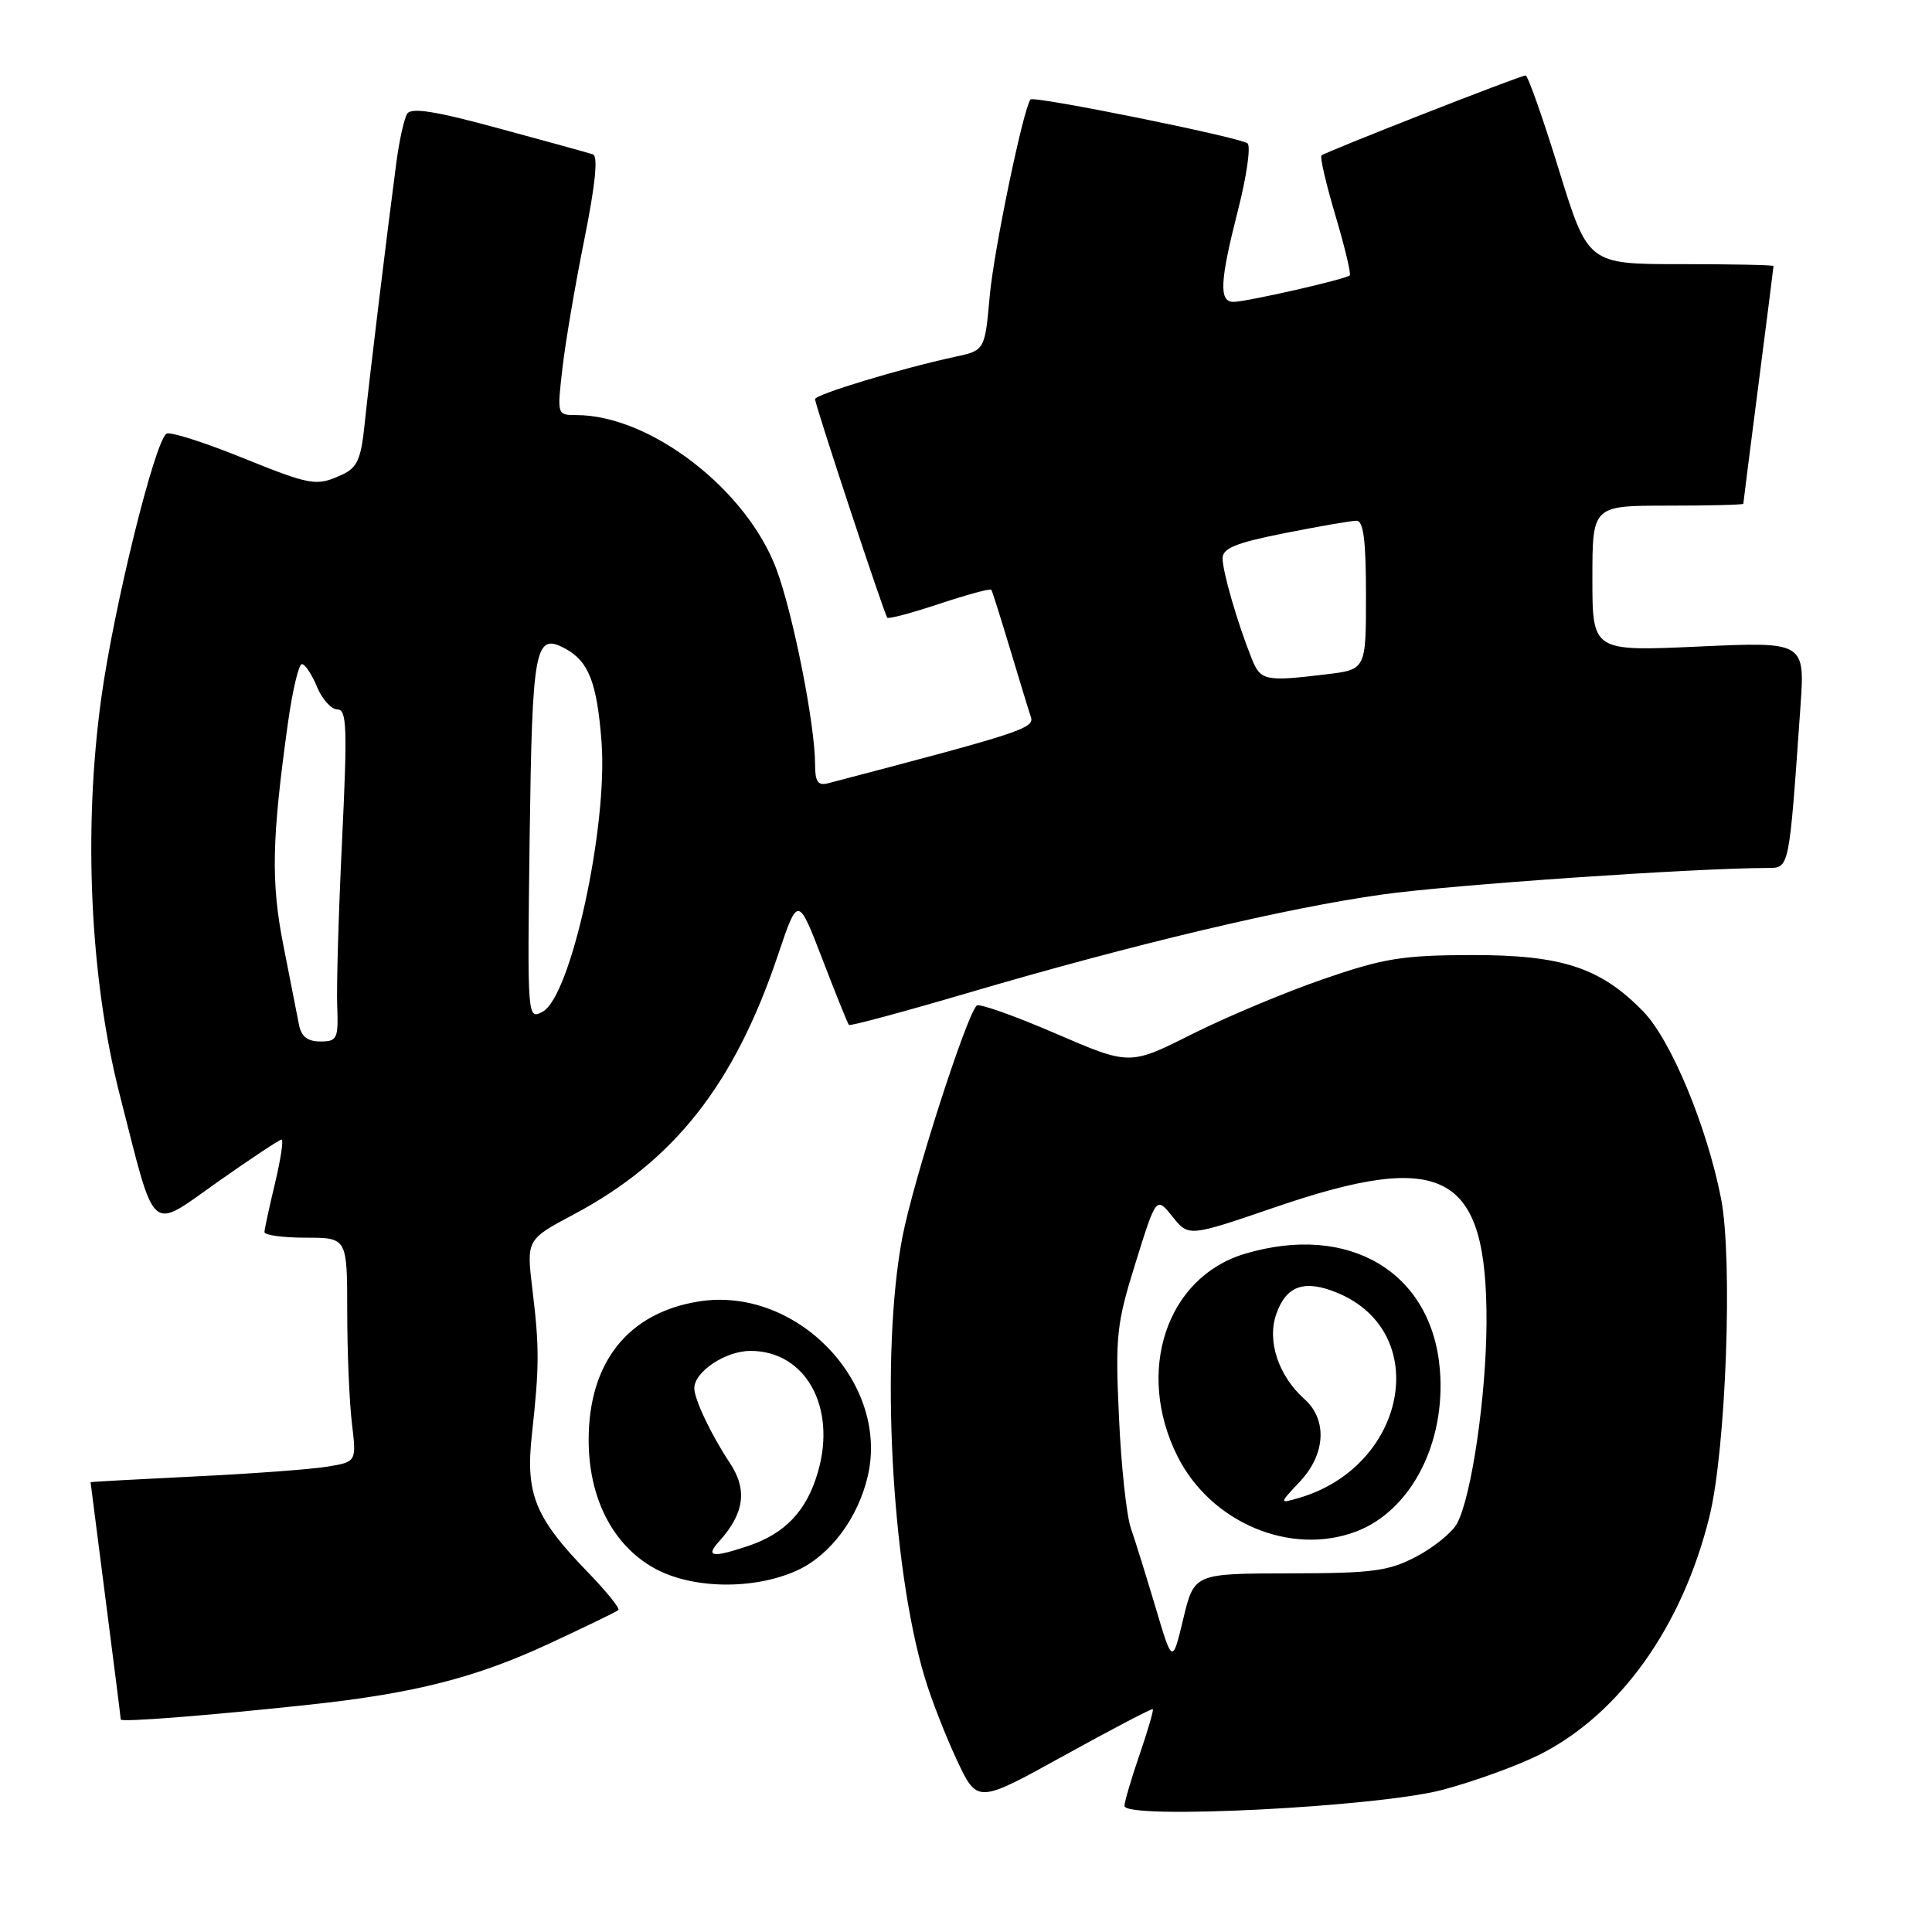 <?xml version="1.0" encoding="UTF-8" standalone="no"?>
<!DOCTYPE svg PUBLIC "-//W3C//DTD SVG 1.1//EN" "http://www.w3.org/Graphics/SVG/1.1/DTD/svg11.dtd" >
<svg xmlns="http://www.w3.org/2000/svg" xmlns:xlink="http://www.w3.org/1999/xlink" version="1.1" viewBox="0 0 256 256">
 <g >
 <path fill="currentColor"
d=" M 191.15 237.16 C 195.36 236.04 201.17 233.93 204.06 232.47 C 214.68 227.09 222.95 215.46 226.52 200.91 C 228.71 191.99 229.62 166.86 228.05 158.82 C 226.18 149.27 221.42 137.81 217.75 134.04 C 212.09 128.21 206.97 126.53 195.00 126.55 C 185.83 126.57 183.33 126.98 175.30 129.75 C 170.24 131.50 162.40 134.79 157.89 137.06 C 149.68 141.18 149.68 141.18 139.84 136.93 C 134.42 134.59 129.73 132.93 129.42 133.24 C 128.00 134.67 120.96 156.60 119.56 163.99 C 116.64 179.37 118.07 207.46 122.53 222.27 C 123.39 225.15 125.32 230.08 126.80 233.24 C 129.50 238.98 129.50 238.98 141.00 232.62 C 147.32 229.13 152.61 226.36 152.75 226.47 C 152.89 226.58 152.10 229.29 151.00 232.49 C 149.90 235.69 149.00 238.75 149.00 239.29 C 149.00 241.14 182.57 239.44 191.15 237.16 Z  M 41.00 225.88 C 54.91 224.38 63.06 222.31 72.81 217.77 C 77.59 215.55 81.70 213.56 81.94 213.34 C 82.18 213.13 80.32 210.83 77.80 208.23 C 70.88 201.09 69.61 197.94 70.48 190.06 C 71.47 181.09 71.48 178.55 70.55 170.88 C 69.75 164.25 69.75 164.25 76.09 160.88 C 89.35 153.81 97.31 143.69 103.07 126.59 C 105.73 118.68 105.73 118.68 108.97 127.09 C 110.74 131.72 112.33 135.64 112.49 135.81 C 112.65 135.98 119.70 134.08 128.14 131.60 C 150.14 125.12 170.49 120.29 183.20 118.52 C 192.35 117.24 224.28 115.04 234.17 115.01 C 237.13 115.00 237.04 115.40 238.56 93.76 C 239.18 85.03 239.18 85.03 225.09 85.67 C 211.00 86.31 211.00 86.31 211.00 76.66 C 211.00 67.00 211.00 67.00 221.00 67.00 C 226.50 67.00 231.00 66.89 231.00 66.75 C 231.00 66.61 231.90 59.53 233.00 51.00 C 234.10 42.47 235.00 35.39 235.00 35.25 C 235.00 35.11 229.47 35.00 222.71 35.00 C 210.42 35.00 210.42 35.00 206.56 22.50 C 204.44 15.62 202.45 10.00 202.15 10.00 C 201.44 10.00 175.63 20.12 175.10 20.60 C 174.88 20.80 175.71 24.38 176.95 28.55 C 178.19 32.72 179.04 36.29 178.85 36.49 C 178.34 37.00 165.16 40.00 163.44 40.00 C 161.49 40.00 161.63 37.29 164.06 27.77 C 165.19 23.34 165.75 19.39 165.31 19.00 C 164.42 18.22 136.97 12.66 136.55 13.18 C 135.60 14.34 131.69 33.17 131.15 39.16 C 130.50 46.43 130.50 46.43 126.50 47.29 C 119.39 48.82 108.00 52.27 108.00 52.89 C 108.00 53.65 117.16 81.37 117.57 81.85 C 117.74 82.05 120.85 81.21 124.50 80.00 C 128.15 78.79 131.23 77.95 131.36 78.15 C 131.48 78.34 132.60 81.88 133.84 86.00 C 135.08 90.12 136.32 94.19 136.60 95.02 C 137.10 96.50 135.19 97.12 109.75 103.78 C 108.37 104.14 108.00 103.60 108.00 101.25 C 108.00 96.02 105.08 81.29 102.87 75.39 C 98.92 64.84 86.14 55.00 76.36 55.00 C 73.81 55.00 73.81 54.98 74.53 48.77 C 74.92 45.34 76.23 37.65 77.44 31.67 C 78.89 24.44 79.27 20.68 78.56 20.45 C 77.98 20.26 72.37 18.71 66.09 17.01 C 57.69 14.72 54.49 14.21 53.95 15.08 C 53.55 15.73 52.92 18.56 52.54 21.38 C 51.34 30.40 48.92 50.32 48.32 56.15 C 47.84 60.86 47.34 61.98 45.32 62.90 C 41.87 64.47 41.33 64.38 31.64 60.47 C 26.83 58.53 22.52 57.18 22.07 57.46 C 20.51 58.42 15.08 80.45 13.42 92.50 C 11.01 109.95 11.93 129.65 15.85 145.00 C 20.72 164.03 19.65 163.09 28.90 156.57 C 33.25 153.51 37.03 151.00 37.31 151.00 C 37.59 151.00 37.20 153.59 36.45 156.75 C 35.69 159.91 35.06 162.84 35.04 163.25 C 35.02 163.66 37.48 164.00 40.50 164.00 C 46.00 164.00 46.00 164.00 46.01 173.75 C 46.01 179.11 46.29 185.79 46.63 188.60 C 47.24 193.70 47.24 193.70 43.37 194.34 C 41.24 194.69 33.31 195.28 25.75 195.64 C 18.19 196.01 12.00 196.35 12.00 196.40 C 12.00 196.46 12.90 203.47 14.00 212.00 C 15.10 220.53 16.00 227.65 16.00 227.84 C 16.00 228.23 27.47 227.33 41.00 225.88 Z  M 105.60 208.10 C 110.03 206.08 113.73 201.12 115.01 195.48 C 117.80 183.08 105.45 170.39 92.59 172.45 C 83.22 173.95 78.00 180.52 78.00 190.80 C 78.00 198.45 81.14 204.64 86.58 207.73 C 91.55 210.56 99.81 210.72 105.60 208.10 Z  M 153.12 213.00 C 151.89 208.88 150.42 204.15 149.85 202.50 C 149.27 200.85 148.56 194.24 148.27 187.80 C 147.77 177.02 147.94 175.42 150.47 167.32 C 153.21 158.53 153.21 158.53 155.36 161.21 C 157.50 163.89 157.50 163.89 169.00 159.95 C 191.36 152.29 197.04 155.39 196.97 175.22 C 196.93 185.01 194.99 198.28 193.07 201.86 C 192.45 203.03 190.04 205.00 187.72 206.23 C 184.00 208.19 181.99 208.46 170.87 208.48 C 158.23 208.50 158.23 208.50 156.79 214.50 C 155.35 220.50 155.35 220.50 153.12 213.00 Z  M 179.68 202.94 C 186.96 200.19 191.60 191.21 190.79 181.46 C 189.71 168.52 178.72 162.01 164.93 166.14 C 154.54 169.25 150.40 181.78 156.04 193.00 C 160.46 201.77 171.02 206.21 179.68 202.94 Z  M 39.61 135.75 C 39.37 134.51 38.45 129.82 37.56 125.32 C 35.89 116.90 36.00 111.24 38.16 95.75 C 38.76 91.49 39.58 88.00 40.00 88.00 C 40.42 88.00 41.32 89.35 42.00 91.00 C 42.68 92.65 43.90 94.00 44.70 94.00 C 45.96 94.00 46.04 96.42 45.33 111.25 C 44.87 120.74 44.58 130.64 44.68 133.25 C 44.85 137.65 44.68 138.00 42.45 138.00 C 40.74 138.00 39.91 137.34 39.61 135.75 Z  M 70.18 111.12 C 70.52 85.70 70.87 83.79 74.87 85.93 C 78.01 87.61 79.11 90.45 79.71 98.34 C 80.55 109.58 75.64 132.05 71.91 134.05 C 69.88 135.14 69.87 135.05 70.18 111.12 Z  M 165.85 87.25 C 163.96 82.52 162.00 75.76 162.00 73.98 C 162.00 72.64 163.78 71.92 170.25 70.64 C 174.79 69.74 179.06 69.00 179.75 69.00 C 180.67 69.00 181.00 71.64 181.00 78.86 C 181.00 88.72 181.00 88.72 175.75 89.35 C 167.62 90.33 167.03 90.21 165.85 87.25 Z  M 95.28 204.25 C 98.64 200.53 99.07 197.39 96.69 193.82 C 94.25 190.15 92.00 185.42 92.00 183.95 C 92.00 181.76 96.14 179.00 99.44 179.00 C 106.75 179.00 110.89 186.46 108.37 195.08 C 106.88 200.21 104.04 203.21 99.10 204.86 C 94.38 206.44 93.43 206.29 95.28 204.25 Z  M 172.25 196.31 C 175.65 192.70 175.90 188.11 172.86 185.40 C 169.41 182.33 167.86 177.69 169.11 174.13 C 170.43 170.33 172.87 169.50 177.26 171.33 C 189.84 176.59 186.39 194.40 172.00 198.52 C 169.50 199.24 169.50 199.24 172.25 196.31 Z "/>
</g>
</svg>